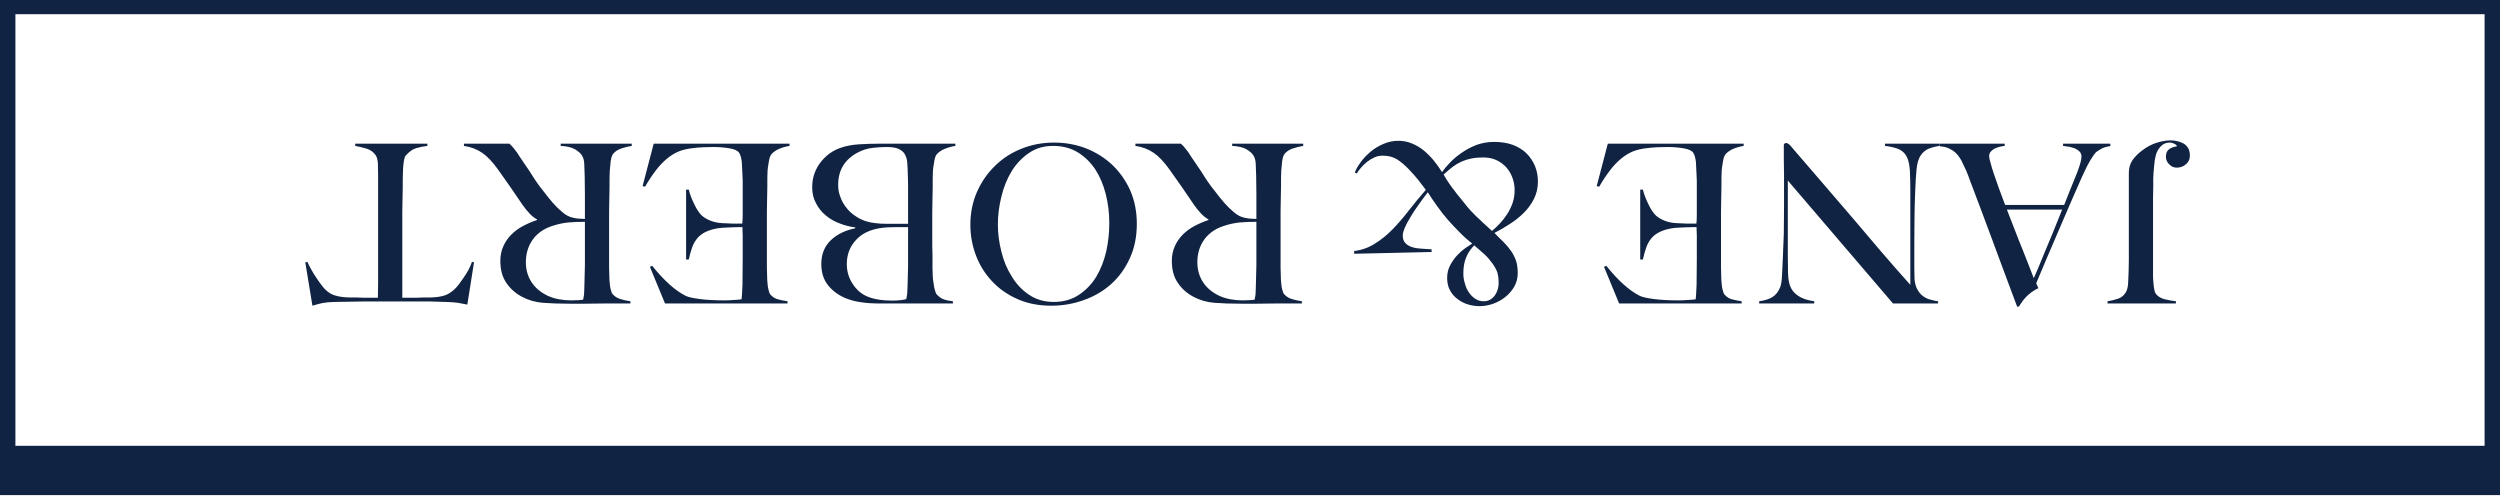 <svg width="811" height="161" viewBox="0 0 811 161" fill="none" xmlns="http://www.w3.org/2000/svg">
<g clip-path="url(#clip0_204_1242)">
<rect x="808.501" y="147.111" width="806.002" height="145" transform="rotate(-180 808.501 147.111)" stroke="#102342" stroke-width="5"/>
<path d="M683.683 97.731L683.683 98.451L705.859 98.451L705.859 97.731C704.611 97.587 703.411 97.371 702.259 97.083C701.059 96.795 700.123 96.243 699.451 95.427C699.163 95.091 698.971 94.611 698.875 93.987C698.731 93.363 698.635 92.643 698.587 91.827C698.491 91.059 698.443 90.243 698.443 89.379C698.443 88.515 698.443 87.651 698.443 86.787L698.443 72.747C698.443 71.451 698.443 70.059 698.443 68.571C698.443 67.131 698.443 65.715 698.443 64.323C698.443 62.979 698.467 61.731 698.515 60.579C698.515 59.427 698.515 58.515 698.515 57.843C698.563 56.499 698.659 55.155 698.803 53.811C698.899 52.467 699.091 51.267 699.379 50.211C699.715 49.107 700.267 48.171 701.035 47.403C701.755 46.635 702.715 46.251 703.915 46.251C704.299 46.251 704.707 46.347 705.139 46.539C705.571 46.683 705.907 46.923 706.147 47.259L706.147 47.475C705.139 47.619 704.299 47.931 703.627 48.411C702.955 48.939 702.619 49.755 702.619 50.859C702.619 51.819 702.979 52.635 703.699 53.307C704.371 54.027 705.187 54.387 706.147 54.387C707.251 54.387 708.235 54.027 709.099 53.307C709.963 52.587 710.395 51.651 710.395 50.499C710.395 49.587 710.227 48.795 709.891 48.123C709.507 47.499 709.027 46.995 708.451 46.611C707.827 46.275 707.155 46.011 706.435 45.819C705.667 45.627 704.899 45.531 704.131 45.531C702.739 45.531 701.227 45.795 699.595 46.323C697.915 46.851 696.307 47.715 694.771 48.915C693.523 49.875 692.515 50.907 691.747 52.011C690.979 53.163 690.595 54.531 690.595 56.115L690.595 73.035C690.595 74.523 690.595 75.891 690.595 77.139C690.595 78.435 690.595 79.683 690.595 80.883C690.595 82.083 690.595 83.259 690.595 84.411C690.547 85.611 690.523 86.811 690.523 88.011C690.475 89.115 690.427 90.291 690.379 91.539C690.331 92.835 690.115 93.867 689.731 94.635C689.107 95.787 688.195 96.555 686.995 96.939C685.795 97.323 684.691 97.587 683.683 97.731ZM650.318 46.611L650.318 47.331C650.174 47.331 649.838 47.379 649.31 47.475C648.734 47.571 648.158 47.739 647.582 47.979C646.958 48.219 646.43 48.555 645.998 48.987C645.518 49.419 645.278 49.971 645.278 50.643C645.278 51.075 645.422 51.771 645.71 52.731C645.95 53.739 646.31 54.939 646.79 56.331C647.27 57.771 647.822 59.355 648.446 61.083C649.07 62.811 649.742 64.611 650.462 66.483L669.614 66.483C670.334 64.659 671.03 62.907 671.702 61.227C672.374 59.595 673.046 57.939 673.718 56.259C674.726 53.667 675.23 51.843 675.23 50.787C675.23 50.163 675.038 49.635 674.654 49.203C674.27 48.819 673.79 48.483 673.214 48.195C672.59 47.955 671.942 47.763 671.27 47.619C670.55 47.523 669.878 47.427 669.254 47.331L669.254 46.611L684.59 46.611L684.59 47.403C683.342 47.547 682.286 47.883 681.422 48.411C680.51 48.939 679.982 49.299 679.838 49.491C679.502 49.827 678.95 50.619 678.182 51.867C677.414 53.115 676.478 54.963 675.374 57.411C674.366 59.667 673.238 62.235 671.99 65.115C670.742 67.995 669.47 70.947 668.174 73.971C666.83 77.043 665.51 80.115 664.214 83.187C662.918 86.307 661.694 89.211 660.542 91.899L661.262 93.483C660.398 93.867 659.63 94.323 658.958 94.851C658.238 95.379 657.614 95.931 657.086 96.507C656.558 97.083 656.126 97.635 655.79 98.163C655.406 98.691 655.118 99.123 654.926 99.459L654.35 99.459C652.862 95.475 651.446 91.683 650.102 88.083C648.758 84.531 647.486 81.099 646.286 77.787C645.038 74.475 643.838 71.259 642.686 68.139C641.534 65.067 640.382 62.019 639.23 58.995C638.702 57.507 638.222 56.259 637.79 55.251C637.31 54.291 636.782 53.187 636.206 51.939C636.11 51.747 635.894 51.411 635.558 50.931C635.222 50.451 634.79 49.947 634.262 49.419C633.686 48.939 632.99 48.507 632.174 48.123C631.358 47.739 630.398 47.523 629.294 47.475L629.294 46.611L650.318 46.611ZM659.75 90.243C660.038 89.619 660.47 88.635 661.046 87.291C661.574 85.947 662.246 84.315 663.062 82.395C663.878 80.475 664.79 78.291 665.798 75.843C666.758 73.443 667.814 70.827 668.966 67.995L651.038 67.995C651.854 70.155 652.694 72.315 653.558 74.475C654.374 76.635 655.19 78.699 656.006 80.667C656.774 82.683 657.494 84.507 658.166 86.139C658.79 87.819 659.318 89.187 659.75 90.243ZM570.678 97.731L570.678 98.451L588.534 98.451L588.534 97.731C586.23 97.395 584.478 96.795 583.278 95.931C582.03 95.115 581.166 94.035 580.686 92.691C580.302 91.683 580.086 90.291 580.038 88.515C579.99 86.787 579.966 84.963 579.966 83.043L579.966 58.563L614.094 98.451L628.71 98.451L628.71 97.731C627.942 97.635 627.15 97.467 626.334 97.227C625.47 97.035 624.678 96.675 623.958 96.147C623.238 95.667 622.614 94.971 622.086 94.059C621.558 93.195 621.222 92.067 621.078 90.675C621.03 89.283 621.006 88.107 621.006 87.147C621.006 86.235 621.006 85.347 621.006 84.483C621.006 83.619 621.006 82.731 621.006 81.819C621.006 80.907 621.006 79.755 621.006 78.363C621.006 75.147 621.03 72.123 621.078 69.291C621.126 66.507 621.198 64.083 621.294 62.019C621.39 59.283 621.534 56.931 621.726 54.963C621.918 52.995 622.35 51.507 623.022 50.499C623.694 49.443 624.606 48.675 625.758 48.195C626.91 47.763 628.062 47.475 629.214 47.331L629.214 46.611L611.502 46.611L611.502 47.331C613.47 47.571 615.03 47.955 616.182 48.483C617.286 49.059 618.102 49.899 618.63 51.003C619.11 51.963 619.422 53.427 619.566 55.395C619.662 57.363 619.71 59.571 619.71 62.019L619.71 92.403C616.446 88.755 613.35 85.227 610.422 81.819C607.494 78.411 604.518 74.907 601.494 71.307C598.422 67.755 595.206 64.011 591.846 60.075C588.486 56.139 584.766 51.819 580.686 47.115C580.206 46.635 579.774 46.395 579.39 46.395C579.15 46.395 578.982 46.467 578.886 46.611C578.742 46.707 578.67 46.851 578.67 47.043C578.67 48.435 578.67 49.995 578.67 51.723C578.67 53.451 578.694 55.179 578.742 56.907C578.742 58.683 578.742 60.411 578.742 62.091C578.742 63.819 578.742 65.355 578.742 66.699C578.742 69.915 578.718 72.915 578.67 75.699C578.574 78.531 578.478 80.979 578.382 83.043C578.286 85.251 578.19 87.315 578.094 89.235C577.998 91.203 577.782 92.547 577.446 93.267C576.87 94.659 576.054 95.691 574.998 96.363C573.894 97.035 572.454 97.491 570.678 97.731ZM517.974 60.363L518.766 60.579C519.966 58.515 521.142 56.739 522.294 55.251C523.398 53.811 524.55 52.587 525.75 51.579C526.95 50.571 528.198 49.779 529.494 49.203C530.79 48.675 532.206 48.315 533.742 48.123C535.134 47.931 536.478 47.811 537.774 47.763C539.022 47.715 540.054 47.691 540.87 47.691C542.79 47.691 544.566 47.835 546.198 48.123C547.83 48.411 548.862 48.891 549.294 49.563C549.726 50.235 550.014 51.243 550.158 52.587C550.254 53.979 550.326 55.443 550.374 56.979C550.374 57.459 550.398 58.035 550.446 58.707C550.446 59.427 550.446 60.171 550.446 60.939C550.446 61.755 550.446 62.571 550.446 63.387C550.446 64.203 550.446 64.923 550.446 65.547C550.446 66.939 550.446 68.283 550.446 69.579C550.446 70.875 550.398 71.859 550.302 72.531C549.534 72.531 548.91 72.531 548.43 72.531C547.902 72.531 547.422 72.531 546.99 72.531C546.51 72.531 546.03 72.507 545.55 72.459C545.07 72.459 544.47 72.435 543.75 72.387C542.31 72.291 541.062 72.027 540.006 71.595C538.902 71.163 537.966 70.611 537.198 69.939C536.334 69.123 535.518 67.899 534.75 66.267C533.934 64.635 533.334 63.051 532.95 61.515L532.086 61.515L532.086 84.195L532.95 84.195C533.238 82.851 533.574 81.627 533.958 80.523C534.294 79.467 534.774 78.531 535.398 77.715C535.974 76.899 536.742 76.203 537.702 75.627C538.662 75.051 539.862 74.595 541.302 74.259C541.926 74.115 542.718 73.995 543.678 73.899C544.59 73.851 545.526 73.803 546.486 73.755C547.398 73.707 548.214 73.683 548.934 73.683C549.654 73.683 550.134 73.683 550.374 73.683C550.374 73.827 550.374 74.091 550.374 74.475C550.374 74.907 550.398 75.507 550.446 76.275C550.446 77.091 550.446 78.123 550.446 79.371C550.446 80.619 550.446 82.155 550.446 83.979C550.446 87.147 550.422 89.931 550.374 92.331C550.278 94.731 550.182 96.315 550.086 97.083C549.606 97.179 548.838 97.251 547.782 97.299C546.678 97.395 545.622 97.443 544.614 97.443C541.446 97.443 538.758 97.299 536.55 97.011C534.342 96.723 532.83 96.387 532.014 96.003C528.606 94.323 524.958 91.059 521.07 86.211L520.35 86.571L525.246 98.451L564.99 98.451L564.99 97.731C563.694 97.539 562.638 97.323 561.822 97.083C561.006 96.891 560.238 96.411 559.518 95.643C559.23 95.355 559.014 94.875 558.87 94.203C558.678 93.579 558.558 92.859 558.51 92.043C558.414 91.227 558.366 90.363 558.366 89.451C558.318 88.539 558.294 87.651 558.294 86.787L558.294 72.747C558.294 71.451 558.294 70.059 558.294 68.571C558.294 67.131 558.318 65.715 558.366 64.323C558.366 62.979 558.39 61.731 558.438 60.579C558.438 59.427 558.438 58.515 558.438 57.843C558.438 57.075 558.462 56.283 558.51 55.467C558.558 54.699 558.654 53.955 558.798 53.235C558.894 52.515 559.014 51.867 559.158 51.291C559.302 50.763 559.494 50.355 559.734 50.067C560.406 49.299 561.27 48.699 562.326 48.267C563.334 47.835 564.438 47.523 565.638 47.331L565.638 46.611L521.574 46.611L517.974 60.363ZM439.286 81.459L439.286 82.323L464.414 81.747L464.414 80.883C463.31 80.835 462.206 80.763 461.102 80.667C459.998 80.619 458.99 80.451 458.078 80.163C457.166 79.875 456.446 79.443 455.918 78.867C455.342 78.291 455.054 77.475 455.054 76.419C455.054 75.795 455.27 74.955 455.702 73.899C456.134 72.891 456.734 71.763 457.502 70.515C458.222 69.267 459.086 67.947 460.094 66.555C461.054 65.163 462.086 63.771 463.19 62.379C464.006 63.723 464.99 65.187 466.142 66.771C467.246 68.355 468.47 69.915 469.814 71.451C471.014 72.795 472.238 74.091 473.486 75.339C474.734 76.635 476.102 77.859 477.59 79.011C477.11 79.299 476.414 79.755 475.502 80.379C474.59 81.003 473.702 81.771 472.838 82.683C471.926 83.643 471.134 84.747 470.462 85.995C469.79 87.243 469.454 88.635 469.454 90.171C469.454 91.707 469.766 93.051 470.39 94.203C471.014 95.355 471.83 96.291 472.838 97.011C473.798 97.779 474.902 98.355 476.15 98.739C477.398 99.123 478.67 99.315 479.966 99.315C481.454 99.315 482.942 99.051 484.43 98.523C485.87 97.995 487.19 97.251 488.39 96.291C489.542 95.379 490.502 94.251 491.27 92.907C491.99 91.611 492.35 90.171 492.35 88.587C492.35 87.003 492.158 85.635 491.774 84.483C491.342 83.331 490.79 82.275 490.118 81.315C489.446 80.355 488.654 79.419 487.742 78.507C486.83 77.643 485.846 76.659 484.79 75.555C486.422 74.739 488.078 73.779 489.758 72.675C491.438 71.619 492.974 70.395 494.366 69.003C495.71 67.659 496.814 66.123 497.678 64.395C498.494 62.715 498.902 60.867 498.902 58.851C498.902 57.123 498.59 55.467 497.966 53.883C497.294 52.299 496.358 50.907 495.158 49.707C493.958 48.555 492.47 47.643 490.694 46.971C488.918 46.347 486.926 46.035 484.718 46.035C482.75 46.035 480.878 46.347 479.102 46.971C477.326 47.643 475.718 48.483 474.278 49.491C472.79 50.499 471.494 51.579 470.39 52.731C469.286 53.883 468.422 54.915 467.798 55.827C466.982 54.531 466.07 53.259 465.062 52.011C464.054 50.811 462.974 49.731 461.822 48.771C460.622 47.811 459.35 47.067 458.006 46.539C456.662 45.963 455.198 45.675 453.614 45.675C451.934 45.675 450.326 46.011 448.79 46.683C447.206 47.355 445.79 48.219 444.542 49.275C443.294 50.331 442.238 51.459 441.374 52.659C440.462 53.907 439.838 55.011 439.502 55.971L440.15 56.259C440.486 55.683 440.942 55.059 441.518 54.387C442.094 53.715 442.742 53.091 443.462 52.515C444.182 51.939 444.974 51.459 445.838 51.075C446.654 50.691 447.542 50.499 448.502 50.499C450.374 50.499 451.958 50.907 453.254 51.723C454.502 52.539 455.75 53.595 456.998 54.891C458.294 56.235 459.374 57.459 460.238 58.563C461.102 59.715 461.87 60.723 462.542 61.587C460.622 63.795 458.798 66.003 457.07 68.211C455.342 70.467 453.59 72.507 451.814 74.331C449.99 76.203 448.07 77.763 446.054 79.011C444.038 80.307 441.782 81.123 439.286 81.459ZM474.71 88.731C474.71 86.715 474.998 85.011 475.574 83.619C476.102 82.227 476.99 80.883 478.238 79.587C479.534 80.739 480.662 81.723 481.622 82.539C482.534 83.403 483.398 84.411 484.214 85.563C484.934 86.571 485.438 87.507 485.726 88.371C486.014 89.235 486.158 90.435 486.158 91.971C486.158 92.547 486.062 93.171 485.87 93.843C485.678 94.515 485.39 95.139 485.006 95.715C484.622 96.291 484.118 96.771 483.494 97.155C482.87 97.539 482.126 97.731 481.262 97.731C480.302 97.731 479.414 97.467 478.598 96.939C477.782 96.411 477.086 95.715 476.51 94.851C475.934 94.035 475.502 93.075 475.214 91.971C474.878 90.915 474.71 89.835 474.71 88.731ZM468.302 56.619C469.31 55.707 470.27 54.891 471.182 54.171C472.094 53.499 473.054 52.923 474.062 52.443C475.022 52.011 476.078 51.675 477.23 51.435C478.382 51.195 479.702 51.075 481.19 51.075C482.678 51.075 484.046 51.339 485.294 51.867C486.542 52.443 487.622 53.211 488.534 54.171C489.446 55.179 490.142 56.331 490.622 57.627C491.102 58.923 491.342 60.291 491.342 61.731C491.342 63.171 491.126 64.539 490.694 65.835C490.214 67.179 489.614 68.403 488.894 69.507C488.174 70.611 487.382 71.619 486.518 72.531C485.654 73.443 484.814 74.235 483.998 74.907C483.518 74.475 482.942 73.947 482.27 73.323C481.55 72.699 480.83 72.027 480.11 71.307C479.342 70.635 478.622 69.939 477.95 69.219C477.23 68.499 476.63 67.851 476.15 67.275C475.286 66.219 474.518 65.259 473.846 64.395C473.126 63.579 472.478 62.763 471.902 61.947C471.278 61.179 470.678 60.363 470.102 59.499C469.526 58.683 468.926 57.723 468.302 56.619ZM368.331 46.611L368.331 47.331C370.587 47.667 372.555 48.411 374.235 49.563C375.915 50.715 377.643 52.539 379.419 55.035C380.571 56.667 381.891 58.539 383.379 60.651C384.819 62.763 386.163 64.731 387.411 66.555C388.131 67.563 388.875 68.475 389.643 69.291C390.411 70.107 391.203 70.731 392.019 71.163L392.019 71.379C390.435 71.907 388.923 72.555 387.483 73.323C386.043 74.091 384.795 75.003 383.739 76.059C382.635 77.163 381.771 78.411 381.147 79.803C380.475 81.243 380.139 82.851 380.139 84.627C380.139 87.507 380.787 89.883 382.083 91.755C383.379 93.675 385.083 95.187 387.195 96.291C389.259 97.395 391.539 98.043 394.035 98.235C396.531 98.427 399.387 98.523 402.603 98.523C403.899 98.523 405.579 98.523 407.643 98.523C409.707 98.523 411.771 98.499 413.835 98.451C415.899 98.451 417.747 98.451 419.379 98.451C420.963 98.451 421.947 98.451 422.331 98.451L422.331 97.731C421.035 97.539 419.955 97.299 419.091 97.011C418.179 96.771 417.363 96.267 416.643 95.499C416.355 95.211 416.139 94.731 415.995 94.059C415.803 93.435 415.683 92.715 415.635 91.899C415.539 91.131 415.491 90.291 415.491 89.379C415.443 88.515 415.419 87.651 415.419 86.787L415.419 72.747C415.419 71.451 415.419 70.059 415.419 68.571C415.419 67.131 415.443 65.715 415.491 64.323C415.491 62.979 415.515 61.731 415.563 60.579C415.563 59.427 415.563 58.515 415.563 57.843C415.563 57.075 415.587 56.283 415.635 55.467C415.683 54.651 415.755 53.883 415.851 53.163C415.899 52.443 415.995 51.795 416.139 51.219C416.283 50.643 416.475 50.211 416.715 49.923C417.339 49.155 418.203 48.579 419.307 48.195C420.411 47.811 421.563 47.523 422.763 47.331L422.763 46.611L399.723 46.611L399.723 47.331C401.691 47.427 403.227 47.787 404.331 48.411C405.435 49.083 406.179 49.731 406.563 50.355C407.043 51.075 407.307 51.987 407.355 53.091C407.403 54.195 407.451 55.515 407.499 57.051C407.547 58.635 407.571 60.579 407.571 62.883C407.571 65.187 407.571 67.899 407.571 71.019C406.899 70.971 406.347 70.947 405.915 70.947C405.435 70.947 404.739 70.851 403.827 70.659C402.579 70.419 401.403 69.819 400.299 68.859C399.147 67.899 398.091 66.867 397.131 65.763C395.979 64.419 394.995 63.195 394.179 62.091C393.315 61.035 392.523 59.979 391.803 58.923C391.083 57.867 390.387 56.787 389.715 55.683C388.995 54.627 388.179 53.427 387.267 52.083C386.499 50.979 385.947 50.139 385.611 49.563C385.227 49.035 384.915 48.627 384.675 48.339C384.435 48.051 384.219 47.787 384.027 47.547C383.835 47.355 383.523 47.043 383.091 46.611L368.331 46.611ZM388.419 85.059C388.419 83.763 388.587 82.515 388.923 81.315C389.259 80.115 389.787 78.987 390.507 77.931C391.179 76.923 392.067 76.011 393.171 75.195C394.275 74.379 395.595 73.731 397.131 73.251C398.715 72.723 400.371 72.363 402.099 72.171C403.779 72.027 405.603 71.955 407.571 71.955C407.571 72.339 407.571 73.251 407.571 74.691C407.571 76.179 407.571 77.907 407.571 79.875C407.571 81.843 407.571 83.883 407.571 85.995C407.523 88.107 407.475 90.003 407.427 91.683C407.379 92.787 407.355 93.627 407.355 94.203C407.307 94.827 407.283 95.307 407.283 95.643C407.235 95.979 407.187 96.243 407.139 96.435C407.091 96.675 407.043 96.939 406.995 97.227C406.659 97.275 406.179 97.323 405.555 97.371C404.931 97.419 404.115 97.443 403.107 97.443C401.715 97.443 400.395 97.323 399.147 97.083C397.851 96.843 396.627 96.459 395.475 95.931C393.171 94.827 391.419 93.339 390.219 91.467C389.019 89.595 388.419 87.459 388.419 85.059ZM314.784 72.891C314.784 76.347 315.384 79.659 316.584 82.827C317.784 85.995 319.512 88.779 321.768 91.179C324.024 93.627 326.784 95.571 330.048 97.011C333.264 98.451 336.912 99.171 340.992 99.171C344.736 99.171 348.312 98.547 351.72 97.299C355.08 96.099 358.032 94.347 360.576 92.043C363.072 89.787 365.064 87.003 366.552 83.691C368.04 80.427 368.784 76.731 368.784 72.603C368.784 68.715 368.088 65.139 366.696 61.875C365.256 58.659 363.312 55.875 360.864 53.523C358.416 51.219 355.56 49.419 352.296 48.123C349.032 46.875 345.576 46.251 341.928 46.251C338.232 46.251 334.752 46.899 331.488 48.195C328.176 49.491 325.296 51.339 322.848 53.739C320.352 56.139 318.384 58.971 316.944 62.235C315.504 65.499 314.784 69.051 314.784 72.891ZM323.712 72.819C323.712 69.795 324.096 66.771 324.864 63.747C325.584 60.723 326.688 57.987 328.176 55.539C329.664 53.139 331.536 51.171 333.792 49.635C336 48.099 338.616 47.331 341.64 47.331C344.664 47.331 347.328 48.027 349.632 49.419C351.888 50.811 353.784 52.659 355.32 54.963C356.808 57.267 357.936 59.931 358.704 62.955C359.472 65.979 359.856 69.123 359.856 72.387C359.856 75.507 359.52 78.579 358.848 81.603C358.128 84.675 357.048 87.411 355.608 89.811C354.12 92.211 352.248 94.155 349.992 95.643C347.688 97.179 344.976 97.947 341.856 97.947C338.784 97.947 336.12 97.179 333.864 95.643C331.608 94.155 329.736 92.187 328.248 89.739C326.712 87.339 325.584 84.651 324.864 81.675C324.096 78.699 323.712 75.747 323.712 72.819ZM263.475 60.795C263.475 62.715 263.883 64.419 264.699 65.907C265.467 67.443 266.523 68.763 267.867 69.867C269.163 70.971 270.651 71.835 272.331 72.459C274.011 73.131 275.715 73.563 277.443 73.755L277.443 74.043C274.179 74.715 271.539 76.011 269.523 77.931C267.459 79.899 266.427 82.467 266.427 85.635C266.427 88.515 267.219 90.891 268.803 92.763C270.387 94.635 272.403 96.027 274.851 96.939C276.387 97.515 277.995 97.899 279.675 98.091C281.307 98.331 283.035 98.451 284.859 98.451L309.123 98.451L309.123 97.731C307.827 97.587 306.819 97.371 306.099 97.083C305.379 96.843 304.659 96.339 303.939 95.571C303.651 95.283 303.435 94.803 303.291 94.131C303.099 93.507 302.955 92.787 302.859 91.971C302.715 91.155 302.619 90.291 302.571 89.379C302.523 88.515 302.499 87.651 302.499 86.787C302.499 85.347 302.499 84.075 302.499 82.971C302.451 81.867 302.427 80.787 302.427 79.731C302.427 78.723 302.427 77.667 302.427 76.563C302.427 75.459 302.427 74.187 302.427 72.747C302.427 71.451 302.427 70.059 302.427 68.571C302.427 67.131 302.451 65.715 302.499 64.323C302.499 62.979 302.523 61.731 302.571 60.579C302.571 59.427 302.571 58.515 302.571 57.843C302.571 57.075 302.595 56.283 302.643 55.467C302.691 54.699 302.787 53.955 302.931 53.235C303.027 52.515 303.147 51.867 303.291 51.291C303.435 50.763 303.627 50.355 303.867 50.067C304.539 49.299 305.427 48.699 306.531 48.267C307.587 47.835 308.715 47.523 309.915 47.331L309.915 46.611L285.075 46.611C282.963 46.611 280.779 46.683 278.523 46.827C276.267 46.971 274.227 47.379 272.403 48.051C271.347 48.435 270.291 48.987 269.235 49.707C268.179 50.475 267.219 51.387 266.355 52.443C265.491 53.499 264.795 54.723 264.267 56.115C263.739 57.507 263.475 59.067 263.475 60.795ZM274.707 85.635C274.707 82.371 275.835 79.635 278.091 77.427C280.299 75.219 283.563 73.995 287.883 73.755C288.555 73.707 289.443 73.683 290.547 73.683C291.651 73.683 292.995 73.683 294.579 73.683C294.579 73.923 294.579 74.691 294.579 75.987C294.579 77.283 294.579 78.819 294.579 80.595C294.579 82.419 294.579 84.339 294.579 86.355C294.531 88.371 294.483 90.219 294.435 91.899C294.387 92.763 294.363 93.459 294.363 93.987C294.315 94.515 294.291 94.947 294.291 95.283C294.243 95.667 294.195 95.979 294.147 96.219C294.099 96.459 294.051 96.723 294.003 97.011C293.571 97.155 292.947 97.275 292.131 97.371C291.315 97.467 290.403 97.515 289.395 97.515C286.035 97.515 283.275 97.035 281.115 96.075C279.291 95.259 277.779 93.915 276.579 92.043C275.331 90.171 274.707 88.035 274.707 85.635ZM271.899 60.003C271.899 57.555 272.451 55.443 273.555 53.667C274.659 51.939 276.219 50.547 278.235 49.491C279.771 48.675 281.355 48.171 282.987 47.979C284.619 47.787 286.131 47.691 287.523 47.691C289.155 47.691 290.403 47.859 291.267 48.195C292.131 48.579 292.779 49.035 293.211 49.563C293.787 50.331 294.147 51.291 294.291 52.443C294.387 53.643 294.459 55.155 294.507 56.979C294.507 57.795 294.531 58.755 294.579 59.859C294.579 61.011 294.579 62.259 294.579 63.603C294.579 64.995 294.579 66.459 294.579 67.995C294.579 69.531 294.579 71.067 294.579 72.603L287.595 72.603C286.203 72.603 285.003 72.531 283.995 72.387C282.939 72.291 281.883 72.075 280.827 71.739C279.531 71.307 278.355 70.707 277.299 69.939C276.195 69.219 275.259 68.331 274.491 67.275C273.675 66.267 273.051 65.139 272.619 63.891C272.139 62.691 271.899 61.395 271.899 60.003ZM208.459 60.363L209.251 60.579C210.451 58.515 211.627 56.739 212.779 55.251C213.883 53.811 215.035 52.587 216.235 51.579C217.435 50.571 218.683 49.779 219.979 49.203C221.275 48.675 222.691 48.315 224.227 48.123C225.619 47.931 226.963 47.811 228.259 47.763C229.507 47.715 230.539 47.691 231.355 47.691C233.275 47.691 235.051 47.835 236.683 48.123C238.315 48.411 239.347 48.891 239.779 49.563C240.211 50.235 240.499 51.243 240.643 52.587C240.739 53.979 240.811 55.443 240.859 56.979C240.859 57.459 240.883 58.035 240.931 58.707C240.931 59.427 240.931 60.171 240.931 60.939C240.931 61.755 240.931 62.571 240.931 63.387C240.931 64.203 240.931 64.923 240.931 65.547C240.931 66.939 240.931 68.283 240.931 69.579C240.931 70.875 240.883 71.859 240.787 72.531C240.019 72.531 239.395 72.531 238.915 72.531C238.387 72.531 237.907 72.531 237.475 72.531C236.995 72.531 236.515 72.507 236.035 72.459C235.555 72.459 234.955 72.435 234.235 72.387C232.795 72.291 231.547 72.027 230.491 71.595C229.387 71.163 228.451 70.611 227.683 69.939C226.819 69.123 226.003 67.899 225.235 66.267C224.419 64.635 223.819 63.051 223.435 61.515L222.571 61.515L222.571 84.195L223.435 84.195C223.723 82.851 224.059 81.627 224.443 80.523C224.779 79.467 225.259 78.531 225.883 77.715C226.459 76.899 227.227 76.203 228.187 75.627C229.147 75.051 230.347 74.595 231.787 74.259C232.411 74.115 233.203 73.995 234.163 73.899C235.075 73.851 236.011 73.803 236.971 73.755C237.883 73.707 238.699 73.683 239.419 73.683C240.139 73.683 240.619 73.683 240.859 73.683C240.859 73.827 240.859 74.091 240.859 74.475C240.859 74.907 240.883 75.507 240.931 76.275C240.931 77.091 240.931 78.123 240.931 79.371C240.931 80.619 240.931 82.155 240.931 83.979C240.931 87.147 240.907 89.931 240.859 92.331C240.763 94.731 240.667 96.315 240.571 97.083C240.091 97.179 239.323 97.251 238.267 97.299C237.163 97.395 236.107 97.443 235.099 97.443C231.931 97.443 229.243 97.299 227.035 97.011C224.827 96.723 223.315 96.387 222.499 96.003C219.091 94.323 215.443 91.059 211.555 86.211L210.835 86.571L215.731 98.451L255.475 98.451L255.475 97.731C254.179 97.539 253.123 97.323 252.307 97.083C251.491 96.891 250.723 96.411 250.003 95.643C249.715 95.355 249.499 94.875 249.355 94.203C249.163 93.579 249.043 92.859 248.995 92.043C248.899 91.227 248.851 90.363 248.851 89.451C248.803 88.539 248.779 87.651 248.779 86.787L248.779 72.747C248.779 71.451 248.779 70.059 248.779 68.571C248.779 67.131 248.803 65.715 248.851 64.323C248.851 62.979 248.875 61.731 248.923 60.579C248.923 59.427 248.923 58.515 248.923 57.843C248.923 57.075 248.947 56.283 248.995 55.467C249.043 54.699 249.139 53.955 249.283 53.235C249.379 52.515 249.499 51.867 249.643 51.291C249.787 50.763 249.979 50.355 250.219 50.067C250.891 49.299 251.755 48.699 252.811 48.267C253.819 47.835 254.923 47.523 256.123 47.331L256.123 46.611L212.059 46.611L208.459 60.363ZM150.503 46.611L150.503 47.331C152.759 47.667 154.727 48.411 156.407 49.563C158.087 50.715 159.815 52.539 161.591 55.035C162.743 56.667 164.063 58.539 165.551 60.651C166.991 62.763 168.335 64.731 169.583 66.555C170.303 67.563 171.047 68.475 171.815 69.291C172.583 70.107 173.375 70.731 174.191 71.163L174.191 71.379C172.607 71.907 171.095 72.555 169.655 73.323C168.215 74.091 166.967 75.003 165.911 76.059C164.807 77.163 163.943 78.411 163.319 79.803C162.647 81.243 162.311 82.851 162.311 84.627C162.311 87.507 162.959 89.883 164.255 91.755C165.551 93.675 167.255 95.187 169.367 96.291C171.431 97.395 173.711 98.043 176.207 98.235C178.703 98.427 181.559 98.523 184.775 98.523C186.071 98.523 187.751 98.523 189.815 98.523C191.879 98.523 193.943 98.499 196.007 98.451C198.071 98.451 199.919 98.451 201.551 98.451C203.135 98.451 204.119 98.451 204.503 98.451L204.503 97.731C203.207 97.539 202.127 97.299 201.263 97.011C200.351 96.771 199.535 96.267 198.815 95.499C198.527 95.211 198.311 94.731 198.167 94.059C197.975 93.435 197.855 92.715 197.807 91.899C197.711 91.131 197.663 90.291 197.663 89.379C197.615 88.515 197.591 87.651 197.591 86.787L197.591 72.747C197.591 71.451 197.591 70.059 197.591 68.571C197.591 67.131 197.615 65.715 197.663 64.323C197.663 62.979 197.687 61.731 197.735 60.579C197.735 59.427 197.735 58.515 197.735 57.843C197.735 57.075 197.759 56.283 197.807 55.467C197.855 54.651 197.927 53.883 198.023 53.163C198.071 52.443 198.167 51.795 198.311 51.219C198.455 50.643 198.647 50.211 198.887 49.923C199.511 49.155 200.375 48.579 201.479 48.195C202.583 47.811 203.735 47.523 204.935 47.331L204.935 46.611L181.895 46.611L181.895 47.331C183.863 47.427 185.399 47.787 186.503 48.411C187.607 49.083 188.351 49.731 188.735 50.355C189.215 51.075 189.479 51.987 189.527 53.091C189.575 54.195 189.623 55.515 189.671 57.051C189.719 58.635 189.743 60.579 189.743 62.883C189.743 65.187 189.743 67.899 189.743 71.019C189.071 70.971 188.519 70.947 188.087 70.947C187.607 70.947 186.911 70.851 185.999 70.659C184.751 70.419 183.575 69.819 182.471 68.859C181.319 67.899 180.263 66.867 179.303 65.763C178.151 64.419 177.167 63.195 176.351 62.091C175.487 61.035 174.695 59.979 173.975 58.923C173.255 57.867 172.559 56.787 171.887 55.683C171.167 54.627 170.351 53.427 169.439 52.083C168.671 50.979 168.119 50.139 167.783 49.563C167.399 49.035 167.087 48.627 166.847 48.339C166.607 48.051 166.391 47.787 166.199 47.547C166.007 47.355 165.695 47.043 165.263 46.611L150.503 46.611ZM170.591 85.059C170.591 83.763 170.759 82.515 171.095 81.315C171.431 80.115 171.959 78.987 172.679 77.931C173.351 76.923 174.239 76.011 175.343 75.195C176.447 74.379 177.767 73.731 179.303 73.251C180.887 72.723 182.543 72.363 184.271 72.171C185.951 72.027 187.775 71.955 189.743 71.955C189.743 72.339 189.743 73.251 189.743 74.691C189.743 76.179 189.743 77.907 189.743 79.875C189.743 81.843 189.743 83.883 189.743 85.995C189.695 88.107 189.647 90.003 189.599 91.683C189.551 92.787 189.527 93.627 189.527 94.203C189.479 94.827 189.455 95.307 189.455 95.643C189.407 95.979 189.359 96.243 189.311 96.435C189.263 96.675 189.215 96.939 189.167 97.227C188.831 97.275 188.351 97.323 187.727 97.371C187.103 97.419 186.287 97.443 185.279 97.443C183.887 97.443 182.567 97.323 181.319 97.083C180.023 96.843 178.799 96.459 177.647 95.931C175.343 94.827 173.591 93.339 172.391 91.467C171.191 89.595 170.591 87.459 170.591 85.059ZM99.043 85.131L101.347 99.171C102.451 98.835 103.531 98.547 104.587 98.307C105.595 98.115 106.891 97.995 108.475 97.947C110.299 97.947 111.931 97.923 113.371 97.875C114.811 97.875 116.203 97.851 117.547 97.803C118.891 97.803 120.283 97.803 121.723 97.803C123.115 97.803 124.699 97.803 126.475 97.803C128.251 97.803 129.859 97.803 131.299 97.803C132.691 97.803 134.059 97.803 135.403 97.803C136.747 97.803 138.139 97.803 139.579 97.803C141.019 97.851 142.651 97.899 144.475 97.947C146.251 97.995 147.619 98.091 148.579 98.235C149.491 98.379 150.499 98.571 151.603 98.811L153.763 85.131L153.115 84.915C152.827 85.779 152.443 86.667 151.963 87.579C151.435 88.491 150.907 89.331 150.379 90.099C149.803 90.915 149.275 91.659 148.795 92.331C148.267 93.003 147.811 93.507 147.427 93.843C146.419 94.803 145.339 95.475 144.187 95.859C142.987 96.243 141.475 96.459 139.651 96.507C138.739 96.507 137.947 96.507 137.275 96.507C136.555 96.555 135.883 96.579 135.259 96.579C134.587 96.579 133.891 96.579 133.171 96.579C132.403 96.579 131.515 96.579 130.507 96.579L130.507 72.747C130.507 71.451 130.507 70.083 130.507 68.643C130.507 67.203 130.531 65.811 130.579 64.467C130.579 63.123 130.603 61.899 130.651 60.795C130.651 59.691 130.651 58.803 130.651 58.131C130.651 57.363 130.675 56.571 130.723 55.755C130.723 54.939 130.771 54.171 130.867 53.451C130.915 52.779 131.011 52.155 131.155 51.579C131.251 51.051 131.419 50.667 131.659 50.427C132.763 49.179 133.891 48.387 135.043 48.051C136.195 47.715 137.395 47.475 138.643 47.331L138.643 46.611L115.243 46.611L115.243 47.331C116.299 47.523 117.499 47.811 118.843 48.195C120.139 48.579 121.147 49.299 121.867 50.355C122.251 50.883 122.491 51.771 122.587 53.019C122.635 54.315 122.659 55.659 122.659 57.051L122.659 73.035C122.659 74.523 122.659 76.347 122.659 78.507C122.659 80.715 122.659 82.947 122.659 85.203C122.659 87.459 122.659 89.619 122.659 91.683C122.611 93.747 122.587 95.379 122.587 96.579C121.531 96.579 120.643 96.579 119.923 96.579C119.155 96.579 118.459 96.579 117.835 96.579C117.163 96.579 116.491 96.555 115.819 96.507C115.147 96.507 114.355 96.507 113.443 96.507C111.619 96.459 110.131 96.267 108.979 95.931C107.779 95.643 106.675 95.019 105.667 94.059C105.283 93.723 104.827 93.195 104.299 92.475C103.771 91.803 103.243 91.059 102.715 90.243C102.139 89.427 101.587 88.539 101.059 87.579C100.531 86.667 100.075 85.779 99.692 84.915L99.043 85.131Z" fill="#102342"/>
<rect x="-0.001" y="145.611" width="811.002" height="15" fill="#102342"/>
</g>
<defs>
<clipPath id="clip0_204_1242">
<rect width="811" height="161" fill="white"/>
</clipPath>
</defs>
</svg>
